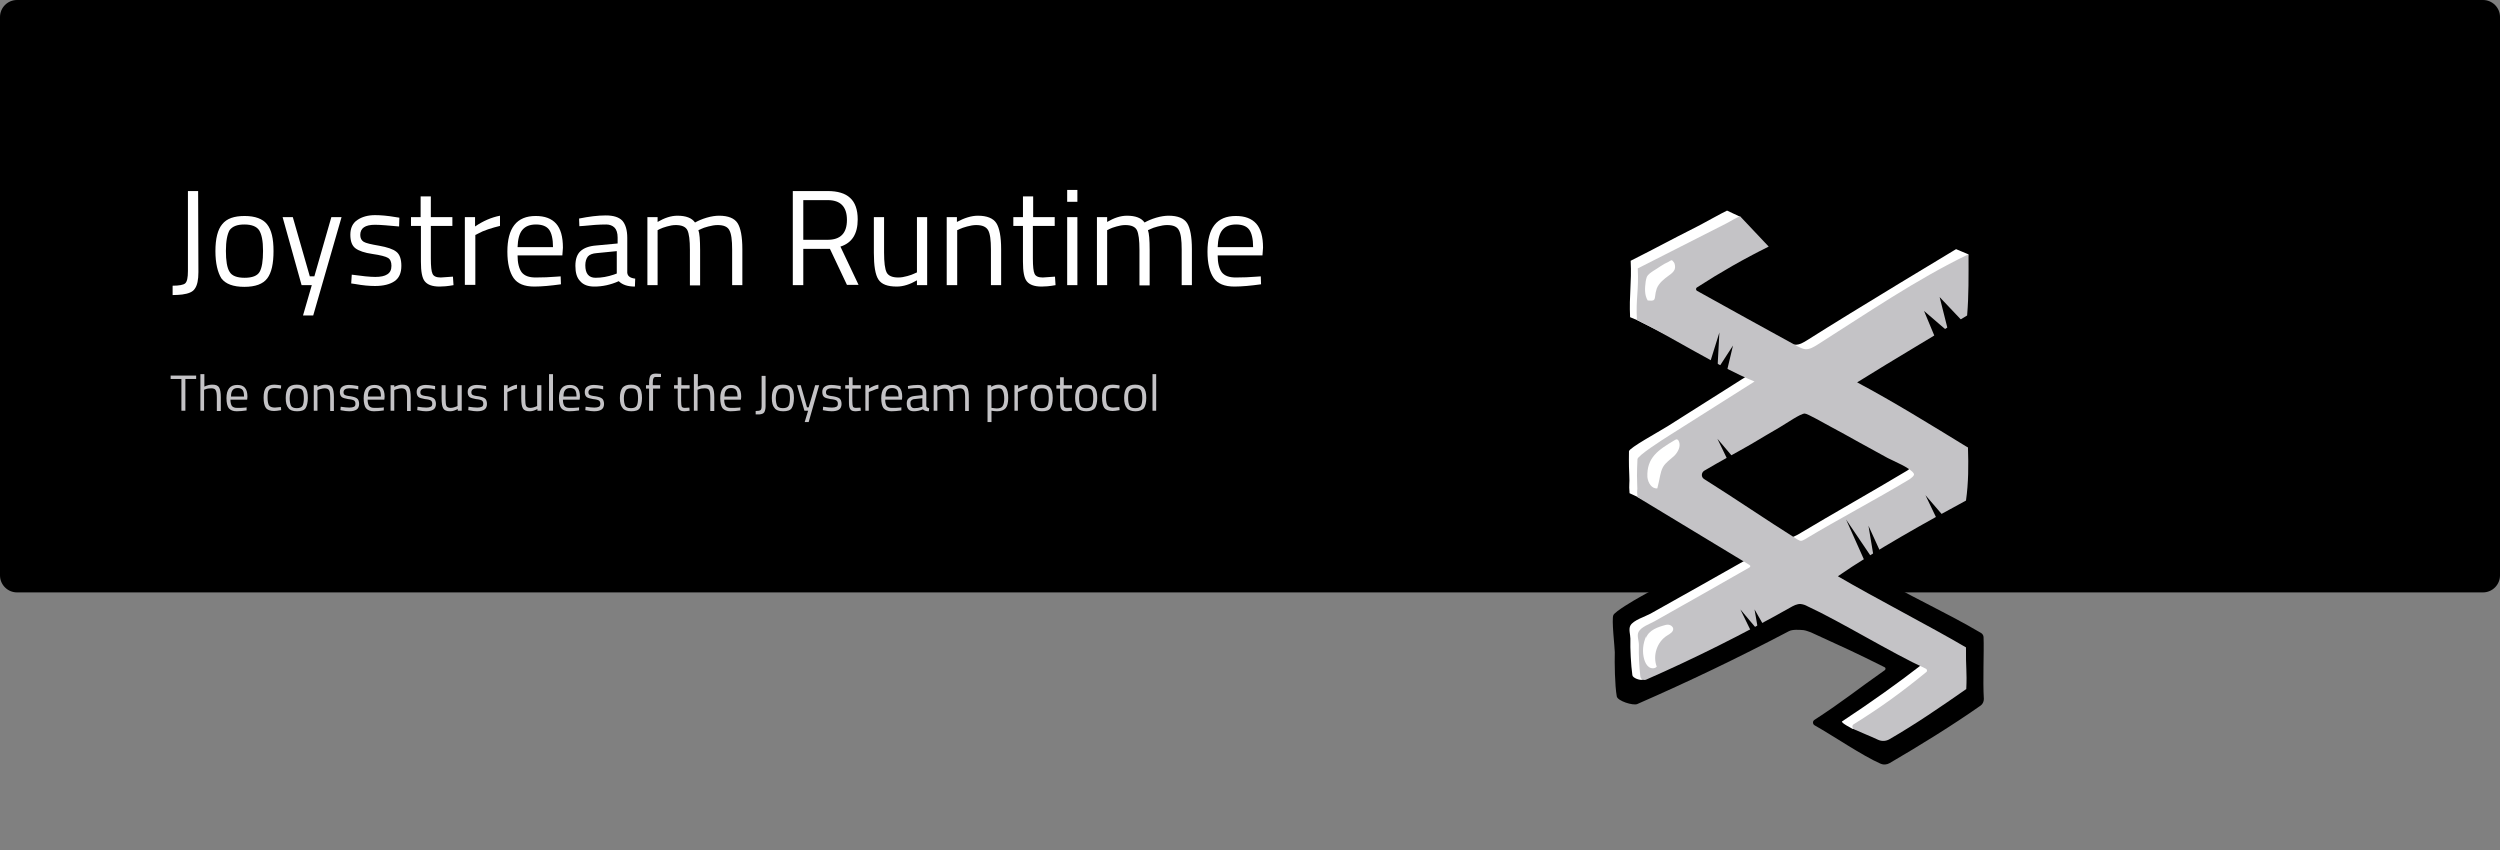 <?xml version="1.0" encoding="utf-8"?>
<!-- Generator: Adobe Illustrator 23.0.2, SVG Export Plug-In . SVG Version: 6.00 Build 0)  -->
<svg version="1.1" xmlns="http://www.w3.org/2000/svg" xmlns:xlink="http://www.w3.org/1999/xlink" x="0px" y="0px"
	 viewBox="0 0 882 300" style="enable-background:new 0 0 882 300;" xml:space="preserve">
<rect x="0" y="0" width="882" height="300" fill="#808080" stroke="none"/>
<style type="text/css">
	.st0{fill:#C4C3C6;}
	.st1{fill:#FFFFFF;}
	.st2{fill-rule:evenodd;clip-rule:evenodd;}
	.st3{fill-rule:evenodd;clip-rule:evenodd;fill:#C4C3C6;}
	.st4{fill-rule:evenodd;clip-rule:evenodd;fill:#FFFFFF;}
	.st5{fill:#010101;}
	.st6{fill:none;}
	.st7{fill-rule:evenodd;clip-rule:evenodd;fill:#B1B2B7;}
	.st8{fill-rule:evenodd;clip-rule:evenodd;fill:#FDFDFD;}
	.st9{fill-rule:evenodd;clip-rule:evenodd;fill:#F9F9F9;}
</style>
<g id="Layer_4">
	<path d="M876,209H6c-3.3,0-6-2.7-6-6V6c0-3.3,2.7-6,6-6h870c3.3,0,6,2.7,6,6v197C882,206.3,879.3,209,876,209z"/>
</g>
<g id="Layer_2">
</g>
<g id="Layer_3">
</g>
<g id="Layer_1">
	<path class="st6" d="M224.3,200.9c0.5,0.2,1.1,0.5,1.6,0.7c0,0.1,0,0.2,0,0.2C225.6,201.4,224,201.5,224.3,200.9z"/>
	<path class="st6" d="M225.9,201.8c0.1,0.1,0.1,0.1,0,0.3C225.9,202,225.9,201.9,225.9,201.8z"/>
	<path d="M657.5,133.3c14.7-6.8,28-16.2,41.2-25.5c0.7-7.7,0.7-16.5,0.7-25c-19.9,9.6-39.3,22.8-57.9,34.7c-1.4,0.9-3,1.9-4.6,1.7
		c-1-0.1-2-0.6-2.9-1.1c-16.7-9.2-28.1-15.4-39.7-21.8c9.2-6,18.7-11.4,28.5-16.3c-3.1-3-6.4-5.8-9.9-8.3c-0.9-0.7-2-1.4-3.1-1.4
		c-1-0.1-2,0.4-3,0.9c-11.4,5.7-22.7,11.5-34,17.2c0.4,8.6-6,18.8-5.5,27.3c14.3,5.8,30.6,13.6,45,19.4c-10.6,6.7-15.8,10-26.5,16.8
		c-3.4,2.2-9.3,4.8-11.2,8.3c-2.1,3.9-2,8.6-1.8,13.1c0.2,3.9-0.8,5.9,1.8,8.8c1.9,2.2,6.9,3,9.6,4c11.1,4.3,9.6,5.5,20.7,9.8
		c-13.1,7.4-13.2,7.3-26.3,14.7c-2,1.1-8.8,5.1-9.4,6.4c-0.7,1.4,0.5,11.5,0.5,13.1c-0.1,3.7,0,11.7,0.7,15.6
		c0.3,1.6,5.7,3.3,7.2,2.7c18.5-8.1,35.2-16.1,53.5-25.7c1.3-0.7,3.7-0.5,5.1-0.4c0.9,0.1,1.8,0.5,2.7,0.8
		c12.6,5.8,14.6,6.6,26,12.3c0.4,0.2,0.4,0.7,0.1,1c-10.4,7.3-14.3,10.7-24.9,17.6c-0.7,0.5-0.6,1.5,0.1,1.9
		c6.4,3.6,17,10.8,23.2,13.5c1.1,0.5,2.3,0.4,3.3-0.2c10.3-6,22.3-13.4,32.1-20.3c0.7-0.5,1.1-1.4,1.1-2.3
		c-0.4-6.4,0.1-16.7-0.1-21.8c0-0.6-0.4-1.2-0.9-1.5c-13.1-7.7-25.7-13.2-38.8-21c13.5-9.4,24.1-17.3,38.7-25
		c-0.3-6.8-0.1-13.6,0.7-20.3C685.8,148.2,671.9,140.3,657.5,133.3z M677.6,168.7c-13.6,8.2-27.2,16.4-40.8,24.5
		c-0.4,0.3-0.9,0.6-1.5,0.5c-0.5,0-1-0.3-1.4-0.6c-18.4-11.6-30-18.9-36.8-23.2c-1.2-0.7-1.1-2.4,0-3.1c6.4-3.8,12.7-7.6,19.1-11.3
		c3.6-2.1,7.2-4.3,10.8-6.4c2.6-1.5,6.7-5.2,9.7-5.3c2.8-0.1,7.1,3.5,9.6,4.9c3.7,2,7.4,4,11.1,6c3.7,2,7.4,4,11.1,6
		c2.3,1.2,9.2,3.6,10.3,5.7C679.4,167.3,678.4,168.2,677.6,168.7z"/>
	<path class="st1" d="M617.8,195.6c0.4,0.2,0.4,0.7,0,0.9c-11.8,6.7-23.7,13.4-35.5,20c-1.8,1-6.1,2.3-7.1,4.2c-0.7,1.3,0,3.2,0,4.6
		c-0.1,3.6,0.2,9.3,0.7,12.9c0.1,1,2.7,1.9,3.5,1.6c17.1-7.5,34.4-18.9,50.6-28.1c1.2-0.7,2.5-1.4,3.8-1.3c0.9,0.1,1.7,0.4,2.4,0.8
		c11.5,5.3,29.7,16.5,41.7,22c0.5,0.2,0.6,0.9,0.2,1.2c-8.2,6.4-18.2,13.5-28.2,20.1c-0.7,0.4,3.8,2.7,3.8,2.7s3.4-0.7,7.4,1.1
		c1.3,0.6,2.8,0.5,4-0.2c9.5-5.5,17.9-11.3,27.1-17.7c0.2-4.7,0.8-8.4,0.8-8.4l-3.6-5.4c0,0-34.8-16-47.2-23.4
		c12.5-8.7,36.6-22.2,50-29.3c0.6-4.6,2.1-15.9,2.1-15.9s-6.1-0.3-8.9-3.2c-12.3-8-26.8-10.8-34.1-20.8c13.8-8.6,29.1-18,41.2-25.5
		c0.6-7.1,1.9-18.8,1.9-18.8l-4.3-1.8c0,0-36.3,21.8-52.5,32.1c-1.3,0.8-2.7,1.7-4.3,1.6c-1-0.1-2.9,1-3.8,0.6
		c-11.8-6.5-23.6-11.5-35.4-18c-0.4-0.2,1.5-4.1,2-4.4c7.6-4.9,14.1-11.3,22.4-13.7c0.7-0.2-4-8.4-4.5-9.6l-4.7-2.2
		c-1.2,0.5-9.8,5.3-10.7,5.7c-10.5,5.3-12.8,6.7-23.3,12c0.4,7.9-0.6,12.1-0.2,19.9c0.4,0.2,1.9,0.8,2.4,1
		c12.3,6.2,27.4,13.8,40.2,18.9c-9.8,6.2-19.6,12.4-29.4,18.6c-3.2,2-13.5,7.6-13.6,8.8c0,0.9-0.1,4.3,0.1,8.3
		c0.2,3.6-0.2,3,0.1,6.5l2.8,1.3L617.8,195.6z M672.9,166c-12.5,7.5-26.1,15.1-38.6,22.6c-0.4,0.2-2.1,1.1-2.6,1.1
		c-0.5,0-0.9-0.3-1.3-0.5c-11.3-7.1-20.3-12.9-31.6-20c-1.1-0.7-1-2.2,0-2.9c5.9-3.5,11.7-7,17.6-10.4c3.3-2,6.6-3.9,10-5.9
		c2.4-1.4,7.4-4.9,8.9-4.9c1,0,6.6,1.3,8.9,2.5c3.4,1.8,6.8,3.7,10.2,5.6c3.4,1.9,6.8,3.7,10.2,5.6c2.1,1.1,8.5,3.2,9.5,5.2
		C674.5,164.7,673.7,165.5,672.9,166z"/>
	<path class="st0" d="M617.2,199.3c0.4,0.2,0.4,0.7,0,0.9c-11.8,6.7-21.7,12.4-33.5,19c-1.8,1-4.6,1.9-5.6,3.7
		c-0.7,1.3,0.1,3.1,0.1,4.6c-0.1,3.6,0.1,7.5,0.5,11.1c0.1,1,1.1,1.5,2,1.2c17.1-7.5,34.5-16.2,50.8-25.4c1.2-0.7,2.5-1.4,3.8-1.3
		c0.9,0.1,1.7,0.4,2.4,0.8c11.5,5.3,29.7,16.5,41.7,22c0.5,0.2,0.6,0.9,0.2,1.2c-8.7,7.1-15.8,12.3-25.6,18.4
		c-0.7,0.4-0.6,1.4,0.1,1.8c4,1.8,4.6,1.9,8.5,3.7c1.3,0.6,2.8,0.5,4-0.2c9.5-5.5,17.9-11.3,27.1-17.7c0.3-6.2-0.2-7.6-0.1-14.7
		c-12.4-7.3-32.8-17.8-45.2-25.1c12.5-8.7,31.8-19.5,45.2-26.7c0.9-6.4,0.9-12.3,0.7-18.7c-12.9-7.9-26.3-16.2-39.1-23
		c13.8-8.6,26.7-16.1,38.8-23.6c0.6-7.1,0.5-13.8,0.5-21.6c-18.3,8.8-36.1,21-53.3,31.9c-1.3,0.8-2.7,1.7-4.3,1.6
		c-1-0.1-1.8-0.6-2.7-1c-11.8-6.5-23.7-13-35.5-19.6c-0.4-0.2-0.5-0.9,0-1.2c8.2-5.3,16.6-10.1,25.3-14.4L614,76.4c-1,0-4,2-4.9,2.4
		c-10.5,5.3-20.9,10.6-31.3,15.9c0.4,7.9-0.7,10.3-0.3,18.2c12.5,6.1,28.3,16.3,41.5,21.7c-9.8,6.2-19.6,12.4-29.4,18.6
		c-3.2,2-11.9,7.6-11.9,8.8c0,0.9-0.3,4.6-0.1,8.7c0.2,3.6-0.2,1.2,0.1,4.7L617.2,199.3z M673.5,169.2
		c-12.5,7.5-24.3,13.6-36.8,21.1c-0.4,0.2-0.9,0.5-1.3,0.5c-0.5,0-0.9-0.3-1.3-0.5c-11.3-7.1-21.6-14.2-32.9-21.3
		c-1.1-0.7-1-2.2,0-2.9c5.9-3.5,10.7-6,16.6-9.4c3.3-2,6.6-3.9,10-5.9c2.4-1.4,7.4-4.9,8.9-4.9c1,0,6.6,3.3,8.9,4.5
		c3.4,1.8,6.8,3.7,10.2,5.6c3.4,1.9,6.8,3.7,10.2,5.6c2.1,1.1,8.1,3.5,9.2,5.5C675.6,167.7,674.3,168.7,673.5,169.2z"/>
	<polyline points="693.3,114.3 684.3,104.8 687.4,117.1 678.8,109.7 682.8,119.3 	"/>
	<polygon points="618.3,223.8 614,215 620.3,222.5 619,215 623,222 	"/>
	<polygon points="602.7,129.8 606.6,117.3 605.9,130.4 611.4,121.9 608.9,132.4 	"/>
	<polygon points="659.8,202.3 651.3,183.3 661.3,198.1 659.2,185.5 665.4,199.1 	"/>
	<polygon points="610.6,164.5 605.9,154.8 612.6,162.7 	"/>
	<polygon points="684,184.5 679.3,174.7 686.1,182.6 	"/>
	<path class="st1" d="M590.8,155.3c0.2-0.1,0.5-0.3,0.7-0.3c0.4,0,0.7,0.4,0.8,0.7c0.8,1.7-0.3,3.8-1.6,5.1c-1.4,1.3-3.1,2.4-4,4
		c-0.5,0.9-0.8,2-1,3c-0.3,1.5-0.6,3-1,4.5c-2,0.2-3.3-2-3.5-4C580.9,161.4,585.1,158.7,590.8,155.3z"/>
	<path class="st1" d="M580.6,226.3c-0.1-1.5,0.8-2.8,2-3.7c1.2-0.9,2.6-1.4,3.9-1.8c0.7-0.2,1.5-0.5,2.2-0.4
		c0.7,0.1,1.5,0.6,1.6,1.4c0.1,1.1-1.1,1.8-2.1,2.4c-3.6,2.2-5.2,7.1-3.7,11c-0.7,0.8-2,0.7-2.8,0.1c-0.8-0.6-1.3-1.6-1.6-2.6
		c-0.8-2.7-0.5-5.7,0.7-8.3"/>
	<path class="st1" d="M583.4,95.5c-0.9,0.6-1.9,1.2-2.4,2.2c-0.2,0.5-0.3,1.1-0.4,1.6c-0.3,2.3-0.5,4.7,0.7,6.7
		c0.8,0,1.8,0.3,2.3-0.3c0.2-0.3,0.3-0.7,0.3-1c0.1-1,0.3-2,0.6-2.9c0.8-2,2.6-3.4,4.4-4.7c0.7-0.5,1.5-1.1,1.9-2
		c0.3-0.7,0.2-2-0.3-2.6c-0.8-1.1-0.8-0.7-1.9-0.1C586.7,93.2,585.1,94.5,583.4,95.5z"/>
	<g>
		<path class="st0" d="M60.2,133.7v-1.2h9v1.2h-3.8v11.2h-1.4v-11.2H60.2z"/>
		<path class="st0" d="M72.1,144.9h-1.4V132h1.4v4.4c1-0.5,1.9-0.7,2.8-0.7c1.2,0,2,0.3,2.4,1s0.6,1.8,0.6,3.5v4.8h-1.4v-4.7
			c0-1.2-0.1-2.1-0.4-2.6c-0.2-0.5-0.8-0.7-1.6-0.7c-0.8,0-1.5,0.1-2.2,0.4l-0.3,0.1V144.9z"/>
		<path class="st0" d="M86.5,143.8l0.5-0.1l0,1.1c-1.4,0.2-2.5,0.3-3.5,0.3c-1.3,0-2.2-0.4-2.8-1.1c-0.5-0.7-0.8-1.9-0.8-3.5
			c0-3.2,1.3-4.7,3.8-4.7c1.2,0,2.1,0.3,2.7,1s0.9,1.7,0.9,3.2l-0.1,1h-5.9c0,1,0.2,1.7,0.5,2.2c0.4,0.5,1,0.7,1.9,0.7
			S85.6,143.9,86.5,143.8z M86.1,139.9c0-1.1-0.2-1.9-0.5-2.3s-0.9-0.7-1.7-0.7s-1.4,0.2-1.8,0.7c-0.4,0.5-0.6,1.2-0.6,2.3H86.1z"/>
		<path class="st0" d="M96.8,135.7c0.4,0,1.1,0.1,2,0.2l0.4,0.1l-0.1,1.1c-1-0.1-1.7-0.2-2.1-0.2c-1,0-1.7,0.2-2.1,0.7
			c-0.4,0.5-0.5,1.4-0.5,2.7c0,1.3,0.2,2.2,0.5,2.7c0.3,0.5,1.1,0.8,2.1,0.8l2.1-0.2l0.1,1.1c-1.1,0.2-2,0.3-2.5,0.3
			c-1.4,0-2.4-0.4-2.9-1.1c-0.5-0.7-0.8-1.9-0.8-3.6s0.3-2.9,0.9-3.6C94.5,136.1,95.5,135.7,96.8,135.7z"/>
		<path class="st0" d="M100.8,140.4c0-1.6,0.3-2.8,0.9-3.6c0.6-0.7,1.6-1.1,3-1.1c1.4,0,2.4,0.4,3,1.1c0.6,0.7,0.9,1.9,0.9,3.6
			c0,1.6-0.3,2.8-0.8,3.6s-1.6,1.1-3,1.1c-1.5,0-2.5-0.4-3-1.1C101.1,143.2,100.8,142.1,100.8,140.4z M102.2,140.4
			c0,1.3,0.2,2.2,0.5,2.8c0.3,0.5,1,0.8,2,0.8c1,0,1.7-0.3,2-0.8c0.3-0.5,0.5-1.4,0.5-2.8c0-1.3-0.2-2.2-0.5-2.7s-1-0.7-1.9-0.7
			c-0.9,0-1.6,0.2-1.9,0.7S102.2,139.1,102.2,140.4z"/>
		<path class="st0" d="M112.1,144.9h-1.4v-9h1.3v0.6c1-0.5,1.9-0.8,2.8-0.8c1.2,0,2,0.3,2.4,1s0.6,1.8,0.6,3.5v4.8h-1.3v-4.7
			c0-1.2-0.1-2.1-0.4-2.6s-0.8-0.7-1.6-0.7c-0.4,0-0.8,0.1-1.2,0.2c-0.4,0.1-0.8,0.2-1,0.3l-0.3,0.2V144.9z"/>
		<path class="st0" d="M123.2,137c-1.3,0-2,0.5-2,1.4c0,0.4,0.1,0.7,0.4,0.9s1,0.4,2.1,0.5c1.1,0.2,1.8,0.4,2.3,0.8
			c0.4,0.3,0.7,1,0.7,1.9s-0.3,1.6-0.9,2c-0.6,0.4-1.5,0.6-2.6,0.6c-0.7,0-1.6-0.1-2.6-0.3l-0.5-0.1l0.1-1.2
			c1.4,0.2,2.4,0.3,3.1,0.3c0.7,0,1.2-0.1,1.6-0.3c0.4-0.2,0.5-0.6,0.5-1.1c0-0.5-0.2-0.9-0.5-1.1c-0.3-0.2-1-0.4-2.1-0.5
			c-1.1-0.2-1.8-0.4-2.2-0.7c-0.4-0.3-0.7-0.9-0.7-1.8c0-0.9,0.3-1.5,0.9-1.9s1.4-0.6,2.3-0.6c0.7,0,1.6,0.1,2.8,0.3l0.5,0.1l0,1.2
			C125,137,124,137,123.2,137z"/>
		<path class="st0" d="M134.9,143.8l0.5-0.1l0,1.1c-1.4,0.2-2.5,0.3-3.5,0.3c-1.3,0-2.2-0.4-2.8-1.1c-0.5-0.7-0.8-1.9-0.8-3.5
			c0-3.2,1.3-4.7,3.8-4.7c1.2,0,2.1,0.3,2.7,1s0.9,1.7,0.9,3.2l-0.1,1h-5.9c0,1,0.2,1.7,0.5,2.2c0.4,0.5,1,0.7,1.9,0.7
			S134,143.9,134.9,143.8z M134.4,139.9c0-1.1-0.2-1.9-0.5-2.3s-0.9-0.7-1.7-0.7s-1.4,0.2-1.8,0.7c-0.4,0.5-0.6,1.2-0.6,2.3H134.4z"
			/>
		<path class="st0" d="M139.2,144.9h-1.4v-9h1.3v0.6c1-0.5,1.9-0.8,2.8-0.8c1.2,0,2,0.3,2.4,1s0.6,1.8,0.6,3.5v4.8h-1.3v-4.7
			c0-1.2-0.1-2.1-0.4-2.6s-0.8-0.7-1.6-0.7c-0.4,0-0.8,0.1-1.2,0.2c-0.4,0.1-0.8,0.2-1,0.3l-0.3,0.2V144.9z"/>
		<path class="st0" d="M150.3,137c-1.3,0-2,0.5-2,1.4c0,0.4,0.1,0.7,0.4,0.9s1,0.4,2.1,0.5c1.1,0.2,1.8,0.4,2.3,0.8
			c0.4,0.3,0.7,1,0.7,1.9s-0.3,1.6-0.9,2c-0.6,0.4-1.5,0.6-2.6,0.6c-0.7,0-1.6-0.1-2.6-0.3l-0.5-0.1l0.1-1.2
			c1.4,0.2,2.4,0.3,3.1,0.3c0.7,0,1.2-0.1,1.6-0.3c0.4-0.2,0.5-0.6,0.5-1.1c0-0.5-0.2-0.9-0.5-1.1c-0.3-0.2-1-0.4-2.1-0.5
			c-1.1-0.2-1.8-0.4-2.2-0.7c-0.4-0.3-0.7-0.9-0.7-1.8c0-0.9,0.3-1.5,0.9-1.9s1.4-0.6,2.3-0.6c0.7,0,1.6,0.1,2.8,0.3l0.5,0.1l0,1.2
			C152.2,137,151.1,137,150.3,137z"/>
		<path class="st0" d="M161.5,135.9h1.4v9h-1.4v-0.6c-0.9,0.5-1.8,0.8-2.7,0.8c-1.2,0-2-0.3-2.4-1c-0.4-0.6-0.6-1.8-0.6-3.5v-4.7
			h1.4v4.7c0,1.3,0.1,2.2,0.3,2.6c0.2,0.4,0.7,0.7,1.5,0.7c0.4,0,0.8-0.1,1.2-0.2c0.4-0.1,0.7-0.2,0.9-0.3l0.3-0.2V135.9z"/>
		<path class="st0" d="M168.3,137c-1.3,0-2,0.5-2,1.4c0,0.4,0.1,0.7,0.4,0.9s1,0.4,2.1,0.5c1.1,0.2,1.8,0.4,2.3,0.8
			c0.4,0.3,0.7,1,0.7,1.9s-0.3,1.6-0.9,2c-0.6,0.4-1.5,0.6-2.6,0.6c-0.7,0-1.6-0.1-2.6-0.3l-0.5-0.1l0.1-1.2
			c1.4,0.2,2.4,0.3,3.1,0.3c0.7,0,1.2-0.1,1.6-0.3c0.4-0.2,0.5-0.6,0.5-1.1c0-0.5-0.2-0.9-0.5-1.1c-0.3-0.2-1-0.4-2.1-0.5
			c-1.1-0.2-1.8-0.4-2.2-0.7c-0.4-0.3-0.7-0.9-0.7-1.8c0-0.9,0.3-1.5,0.9-1.9s1.4-0.6,2.3-0.6c0.7,0,1.6,0.1,2.8,0.3l0.5,0.1l0,1.2
			C170.1,137,169,137,168.3,137z"/>
		<path class="st0" d="M177.8,144.9v-9h1.3v1.2c1-0.7,2.1-1.2,3.3-1.4v1.4c-0.5,0.1-1,0.2-1.6,0.5c-0.5,0.2-1,0.4-1.3,0.5l-0.5,0.2
			v6.6H177.8z"/>
		<path class="st0" d="M189.6,135.9h1.4v9h-1.4v-0.6c-0.9,0.5-1.8,0.8-2.7,0.8c-1.2,0-2-0.3-2.4-1c-0.4-0.6-0.6-1.8-0.6-3.5v-4.7
			h1.4v4.7c0,1.3,0.1,2.2,0.3,2.6c0.2,0.4,0.7,0.7,1.5,0.7c0.4,0,0.8-0.1,1.2-0.2c0.4-0.1,0.7-0.2,0.9-0.3l0.3-0.2V135.9z"/>
		<path class="st0" d="M193.7,144.9V132h1.4v12.9H193.7z"/>
		<path class="st0" d="M203.8,143.8l0.5-0.1l0,1.1c-1.4,0.2-2.5,0.3-3.5,0.3c-1.3,0-2.2-0.4-2.8-1.1c-0.5-0.7-0.8-1.9-0.8-3.5
			c0-3.2,1.3-4.7,3.8-4.7c1.2,0,2.1,0.3,2.7,1s0.9,1.7,0.9,3.2l-0.1,1h-5.9c0,1,0.2,1.7,0.5,2.2c0.4,0.5,1,0.7,1.9,0.7
			S202.9,143.9,203.8,143.8z M203.4,139.9c0-1.1-0.2-1.9-0.5-2.3s-0.9-0.7-1.7-0.7s-1.4,0.2-1.8,0.7c-0.4,0.5-0.6,1.2-0.6,2.3H203.4
			z"/>
		<path class="st0" d="M209.6,137c-1.3,0-2,0.5-2,1.4c0,0.4,0.1,0.7,0.4,0.9s1,0.4,2.1,0.5c1.1,0.2,1.8,0.4,2.3,0.8
			c0.4,0.3,0.7,1,0.7,1.9s-0.3,1.6-0.9,2c-0.6,0.4-1.5,0.6-2.6,0.6c-0.7,0-1.6-0.1-2.6-0.3l-0.5-0.1l0.1-1.2
			c1.4,0.2,2.4,0.3,3.1,0.3c0.7,0,1.2-0.1,1.6-0.3c0.4-0.2,0.5-0.6,0.5-1.1c0-0.5-0.2-0.9-0.5-1.1c-0.3-0.2-1-0.4-2.1-0.5
			c-1.1-0.2-1.8-0.4-2.2-0.7c-0.4-0.3-0.7-0.9-0.7-1.8c0-0.9,0.3-1.5,0.9-1.9s1.4-0.6,2.3-0.6c0.7,0,1.6,0.1,2.8,0.3l0.5,0.1l0,1.2
			C211.4,137,210.4,137,209.6,137z"/>
		<path class="st0" d="M218.7,140.4c0-1.6,0.3-2.8,0.9-3.6c0.6-0.7,1.6-1.1,3-1.1c1.4,0,2.4,0.4,3,1.1c0.6,0.7,0.9,1.9,0.9,3.6
			c0,1.6-0.3,2.8-0.8,3.6s-1.6,1.1-3,1.1c-1.5,0-2.5-0.4-3-1.1C219,143.2,218.7,142.1,218.7,140.4z M220.1,140.4
			c0,1.3,0.2,2.2,0.5,2.8c0.3,0.5,1,0.8,2,0.8c1,0,1.7-0.3,2-0.8c0.3-0.5,0.5-1.4,0.5-2.8c0-1.3-0.2-2.2-0.5-2.7s-1-0.7-1.9-0.7
			c-0.9,0-1.6,0.2-1.9,0.7S220.1,139.1,220.1,140.4z"/>
		<path class="st0" d="M230.4,137.1v7.8H229v-7.8h-1.1v-1.2h1.1v-0.8c0-1.3,0.2-2.1,0.5-2.6c0.4-0.5,1-0.7,1.9-0.7l1.8,0.1l0,1.1
			c-0.7,0-1.2,0-1.7,0s-0.8,0.1-0.9,0.4c-0.2,0.3-0.3,0.8-0.3,1.7v0.8h2.6v1.2H230.4z"/>
		<path class="st0" d="M243.2,137.1h-2.9v4.3c0,1,0.1,1.7,0.2,2s0.5,0.5,1.1,0.5l1.6-0.1l0.1,1.1c-0.8,0.1-1.4,0.2-1.8,0.2
			c-0.9,0-1.6-0.2-1.9-0.7c-0.4-0.5-0.5-1.3-0.5-2.6v-4.7h-1.3v-1.2h1.3v-2.8h1.3v2.8h2.9V137.1z"/>
		<path class="st0" d="M246.2,144.9h-1.4V132h1.4v4.4c1-0.5,1.9-0.7,2.8-0.7c1.2,0,2,0.3,2.4,1s0.6,1.8,0.6,3.5v4.8h-1.4v-4.7
			c0-1.2-0.1-2.1-0.4-2.6c-0.2-0.5-0.8-0.7-1.6-0.7c-0.8,0-1.5,0.1-2.2,0.4l-0.3,0.1V144.9z"/>
		<path class="st0" d="M260.7,143.8l0.5-0.1l0,1.1c-1.4,0.2-2.5,0.3-3.5,0.3c-1.3,0-2.2-0.4-2.8-1.1c-0.5-0.7-0.8-1.9-0.8-3.5
			c0-3.2,1.3-4.7,3.8-4.7c1.2,0,2.1,0.3,2.7,1s0.9,1.7,0.9,3.2l-0.1,1h-5.9c0,1,0.2,1.7,0.5,2.2c0.4,0.5,1,0.7,1.9,0.7
			S259.7,143.9,260.7,143.8z M260.2,139.9c0-1.1-0.2-1.9-0.5-2.3s-0.9-0.7-1.7-0.7s-1.4,0.2-1.8,0.7c-0.4,0.5-0.6,1.2-0.6,2.3H260.2
			z"/>
		<path class="st0" d="M266.6,146.2V145c0.9,0,1.4-0.1,1.7-0.3s0.4-0.8,0.4-1.6v-10.5h1.4l0,10.7c0,1-0.2,1.7-0.5,2.2
			c-0.3,0.4-0.8,0.6-1.6,0.7C267.6,146.2,267.1,146.2,266.6,146.2z"/>
		<path class="st0" d="M272.3,140.4c0-1.6,0.3-2.8,0.9-3.6c0.6-0.7,1.6-1.1,3-1.1c1.4,0,2.4,0.4,3,1.1c0.6,0.7,0.9,1.9,0.9,3.6
			c0,1.6-0.3,2.8-0.8,3.6s-1.6,1.1-3,1.1c-1.5,0-2.5-0.4-3-1.1C272.6,143.2,272.3,142.1,272.3,140.4z M273.7,140.4
			c0,1.3,0.2,2.2,0.5,2.8c0.3,0.5,1,0.8,2,0.8c1,0,1.7-0.3,2-0.8c0.3-0.5,0.5-1.4,0.5-2.8c0-1.3-0.2-2.2-0.5-2.7s-1-0.7-1.9-0.7
			c-0.9,0-1.6,0.2-1.9,0.7S273.7,139.1,273.7,140.4z"/>
		<path class="st0" d="M281.2,135.9h1.3l2.2,7.8h0.6l2.3-7.8h1.4l-3.7,13h-1.4l1.2-4h-1.3L281.2,135.9z"/>
		<path class="st0" d="M293.4,137c-1.3,0-2,0.5-2,1.4c0,0.4,0.1,0.7,0.4,0.9s1,0.4,2.1,0.5c1.1,0.2,1.8,0.4,2.3,0.8
			c0.4,0.3,0.7,1,0.7,1.9s-0.3,1.6-0.9,2c-0.6,0.4-1.5,0.6-2.6,0.6c-0.7,0-1.6-0.1-2.6-0.3l-0.5-0.1l0.1-1.2
			c1.4,0.2,2.4,0.3,3.1,0.3c0.7,0,1.2-0.1,1.6-0.3c0.4-0.2,0.5-0.6,0.5-1.1c0-0.5-0.2-0.9-0.5-1.1c-0.3-0.2-1-0.4-2.1-0.5
			c-1.1-0.2-1.8-0.4-2.2-0.7c-0.4-0.3-0.7-0.9-0.7-1.8c0-0.9,0.3-1.5,0.9-1.9s1.4-0.6,2.3-0.6c0.7,0,1.6,0.1,2.8,0.3l0.5,0.1l0,1.2
			C295.2,137,294.2,137,293.4,137z"/>
		<path class="st0" d="M303.6,137.1h-2.9v4.3c0,1,0.1,1.7,0.2,2s0.5,0.5,1.1,0.5l1.6-0.1l0.1,1.1c-0.8,0.1-1.4,0.2-1.8,0.2
			c-0.9,0-1.6-0.2-1.9-0.7c-0.4-0.5-0.5-1.3-0.5-2.6v-4.7h-1.3v-1.2h1.3v-2.8h1.3v2.8h2.9V137.1z"/>
		<path class="st0" d="M305.3,144.9v-9h1.3v1.2c1-0.7,2.1-1.2,3.3-1.4v1.4c-0.5,0.1-1,0.2-1.6,0.5c-0.5,0.2-1,0.4-1.3,0.5l-0.5,0.2
			v6.6H305.3z"/>
		<path class="st0" d="M317.5,143.8l0.5-0.1l0,1.1c-1.4,0.2-2.5,0.3-3.5,0.3c-1.3,0-2.2-0.4-2.8-1.1c-0.5-0.7-0.8-1.9-0.8-3.5
			c0-3.2,1.3-4.7,3.8-4.7c1.2,0,2.1,0.3,2.7,1s0.9,1.7,0.9,3.2l-0.1,1h-5.9c0,1,0.2,1.7,0.5,2.2c0.4,0.5,1,0.7,1.9,0.7
			S316.5,143.9,317.5,143.8z M317,139.9c0-1.1-0.2-1.9-0.5-2.3s-0.9-0.7-1.7-0.7s-1.4,0.2-1.8,0.7c-0.4,0.5-0.6,1.2-0.6,2.3H317z"/>
		<path class="st0" d="M326.8,138.6v4.6c0,0.4,0.4,0.7,1,0.8l-0.1,1.1c-0.9,0-1.7-0.2-2.1-0.7c-1.1,0.5-2.2,0.7-3.2,0.7
			c-0.8,0-1.5-0.2-1.9-0.7c-0.4-0.5-0.6-1.1-0.6-2s0.2-1.5,0.7-1.9c0.4-0.4,1.1-0.7,2.1-0.8l2.8-0.3v-0.8c0-0.6-0.1-1-0.4-1.3
			c-0.3-0.3-0.6-0.4-1.1-0.4c-1,0-2,0.1-3,0.2l-0.6,0.1l-0.1-1c1.3-0.3,2.5-0.4,3.5-0.4s1.8,0.2,2.2,0.7
			C326.5,136.9,326.8,137.6,326.8,138.6z M321.2,142.3c0,1.1,0.5,1.7,1.4,1.7c0.8,0,1.6-0.1,2.4-0.4l0.4-0.1v-3l-2.7,0.3
			c-0.5,0-0.9,0.2-1.2,0.5S321.2,141.8,321.2,142.3z"/>
		<path class="st0" d="M330.8,144.9h-1.4v-9h1.3v0.6c0.9-0.5,1.8-0.8,2.6-0.8c1.1,0,1.9,0.3,2.3,0.9c0.4-0.2,0.9-0.5,1.5-0.6
			c0.6-0.2,1.2-0.3,1.7-0.3c1.2,0,2,0.3,2.4,1c0.4,0.6,0.6,1.8,0.6,3.5v4.8h-1.3v-4.7c0-1.2-0.1-2.1-0.4-2.6s-0.8-0.7-1.5-0.7
			c-0.4,0-0.8,0.1-1.2,0.2s-0.7,0.2-1,0.3l-0.3,0.2c0.2,0.4,0.2,1.3,0.2,2.6v4.7h-1.3v-4.6c0-1.3-0.1-2.2-0.4-2.6
			c-0.2-0.5-0.7-0.7-1.5-0.7c-0.4,0-0.8,0.1-1.2,0.2s-0.7,0.2-0.9,0.3l-0.3,0.2V144.9z"/>
		<path class="st0" d="M348.4,148.9v-13h1.3v0.6c0.9-0.6,1.8-0.8,2.7-0.8c1.1,0,2,0.4,2.5,1.1c0.5,0.7,0.8,1.9,0.8,3.6
			s-0.3,2.9-0.9,3.6c-0.6,0.7-1.6,1.1-3,1.1c-0.7,0-1.4-0.1-2-0.2v4H348.4z M352.3,137c-0.4,0-0.7,0.1-1.2,0.2
			c-0.4,0.1-0.7,0.2-1,0.4l-0.3,0.2v6.1c0.9,0.1,1.5,0.2,1.9,0.2c1,0,1.7-0.3,2-0.8c0.4-0.6,0.6-1.5,0.6-2.7s-0.2-2.1-0.5-2.7
			C353.5,137.2,353,137,352.3,137z"/>
		<path class="st0" d="M357.9,144.9v-9h1.3v1.2c1-0.7,2.1-1.2,3.3-1.4v1.4c-0.5,0.1-1,0.2-1.6,0.5c-0.5,0.2-1,0.4-1.3,0.5l-0.5,0.2
			v6.6H357.9z"/>
		<path class="st0" d="M363.6,140.4c0-1.6,0.3-2.8,0.9-3.6c0.6-0.7,1.6-1.1,3-1.1c1.4,0,2.4,0.4,3,1.1c0.6,0.7,0.9,1.9,0.9,3.6
			c0,1.6-0.3,2.8-0.8,3.6s-1.6,1.1-3,1.1c-1.5,0-2.5-0.4-3-1.1C363.9,143.2,363.6,142.1,363.6,140.4z M365,140.4
			c0,1.3,0.2,2.2,0.5,2.8c0.3,0.5,1,0.8,2,0.8c1,0,1.7-0.3,2-0.8c0.3-0.5,0.5-1.4,0.5-2.8c0-1.3-0.2-2.2-0.5-2.7s-1-0.7-1.9-0.7
			c-0.9,0-1.6,0.2-1.9,0.7S365,139.1,365,140.4z"/>
		<path class="st0" d="M378.1,137.1h-2.9v4.3c0,1,0.1,1.7,0.2,2s0.5,0.5,1.1,0.5l1.6-0.1l0.1,1.1c-0.8,0.1-1.4,0.2-1.8,0.2
			c-0.9,0-1.6-0.2-1.9-0.7c-0.4-0.5-0.5-1.3-0.5-2.6v-4.7h-1.3v-1.2h1.3v-2.8h1.3v2.8h2.9V137.1z"/>
		<path class="st0" d="M379.3,140.4c0-1.6,0.3-2.8,0.9-3.6c0.6-0.7,1.6-1.1,3-1.1s2.4,0.4,3,1.1c0.6,0.7,0.9,1.9,0.9,3.6
			c0,1.6-0.3,2.8-0.8,3.6c-0.6,0.7-1.6,1.1-3,1.1c-1.5,0-2.5-0.4-3-1.1C379.6,143.2,379.3,142.1,379.3,140.4z M380.7,140.4
			c0,1.3,0.2,2.2,0.5,2.8c0.3,0.5,1,0.8,2,0.8s1.7-0.3,2-0.8c0.3-0.5,0.5-1.4,0.5-2.8c0-1.3-0.2-2.2-0.5-2.7c-0.3-0.5-1-0.7-1.9-0.7
			c-0.9,0-1.6,0.2-1.9,0.7C380.9,138.2,380.7,139.1,380.7,140.4z"/>
		<path class="st0" d="M392.6,135.7c0.4,0,1.1,0.1,2,0.2l0.4,0.1l-0.1,1.1c-1-0.1-1.7-0.2-2.1-0.2c-1,0-1.7,0.2-2.1,0.7
			s-0.5,1.4-0.5,2.7c0,1.3,0.2,2.2,0.5,2.7c0.3,0.5,1.1,0.8,2.1,0.8l2.1-0.2l0.1,1.1c-1.1,0.2-2,0.3-2.5,0.3c-1.4,0-2.4-0.4-2.9-1.1
			c-0.5-0.7-0.8-1.9-0.8-3.6s0.3-2.9,0.9-3.6C390.3,136.1,391.3,135.7,392.6,135.7z"/>
		<path class="st0" d="M396.6,140.4c0-1.6,0.3-2.8,0.9-3.6c0.6-0.7,1.6-1.1,3-1.1c1.4,0,2.4,0.4,3,1.1c0.6,0.7,0.9,1.9,0.9,3.6
			c0,1.6-0.3,2.8-0.8,3.6c-0.6,0.7-1.6,1.1-3,1.1s-2.5-0.4-3-1.1C396.9,143.2,396.6,142.1,396.6,140.4z M398,140.4
			c0,1.3,0.2,2.2,0.5,2.8c0.3,0.5,1,0.8,2,0.8c1,0,1.7-0.3,2-0.8c0.3-0.5,0.5-1.4,0.5-2.8c0-1.3-0.2-2.2-0.5-2.7
			c-0.3-0.5-1-0.7-1.9-0.7s-1.6,0.2-1.9,0.7C398.1,138.2,398,139.1,398,140.4z"/>
		<path class="st0" d="M406.6,144.9V132h1.3v12.9H406.6z"/>
	</g>
	<g>
		<path class="st1" d="M60.9,104.1v-3.3c2.3,0,3.8-0.3,4.4-0.8c0.7-0.6,1-2,1-4.4V67.4h3.6L70,96c0,2.7-0.4,4.7-1.3,5.9
			c-0.7,1.1-2.2,1.7-4.4,2C63.4,104,62.3,104.1,60.9,104.1z"/>
		<path class="st1" d="M76,88.6c0-4.4,0.8-7.6,2.4-9.5c1.6-2,4.2-2.9,7.9-2.9s6.4,1,7.9,2.9c1.6,2,2.3,5.1,2.3,9.5
			c0,4.4-0.7,7.6-2.2,9.6c-1.5,2-4.2,3-8.1,3c-3.9,0-6.6-1-8.1-3C76.8,96.1,76,92.9,76,88.6z M79.7,88.5c0,3.5,0.4,6,1.3,7.4
			c0.8,1.4,2.6,2.1,5.3,2.1s4.5-0.7,5.3-2.1c0.8-1.4,1.2-3.8,1.2-7.4s-0.5-5.9-1.4-7.3c-0.9-1.3-2.6-2-5.2-2s-4.2,0.7-5.2,2
			C80.2,82.6,79.7,85,79.7,88.5z"/>
		<path class="st1" d="M99.7,76.6h3.6l6,20.9h1.6l6-20.9h3.6l-10,34.7h-3.6l3.1-10.7h-3.6L99.7,76.6z"/>
		<path class="st1" d="M132.3,79.3c-3.5,0-5.2,1.2-5.2,3.6c0,1.1,0.4,1.9,1.2,2.4c0.8,0.5,2.6,0.9,5.5,1.4c2.8,0.5,4.9,1.2,6,2.1
			c1.2,0.9,1.8,2.6,1.8,5c0,2.5-0.8,4.3-2.4,5.4s-3.9,1.7-6.9,1.7c-2,0-4.3-0.2-7-0.7l-1.4-0.2l0.2-3.1c3.6,0.5,6.4,0.8,8.3,0.8
			s3.3-0.3,4.2-0.9c1-0.6,1.5-1.6,1.5-3c0-1.4-0.4-2.3-1.2-2.8c-0.8-0.5-2.7-1-5.5-1.4c-2.8-0.4-4.8-1.1-6-2
			c-1.2-0.9-1.8-2.5-1.8-4.8c0-2.3,0.8-4.1,2.5-5.2c1.6-1.1,3.7-1.7,6.2-1.7c2,0,4.4,0.2,7.3,0.7l1.3,0.2l-0.1,3.1
			C137.2,79.6,134.4,79.3,132.3,79.3z"/>
		<path class="st1" d="M159.6,79.7h-7.6v11.5c0,2.8,0.2,4.6,0.6,5.4c0.4,0.9,1.4,1.3,2.9,1.3l4.3-0.3l0.2,3
			c-2.1,0.4-3.8,0.5-4.9,0.5c-2.5,0-4.2-0.6-5.2-1.8c-1-1.2-1.4-3.5-1.4-7V79.7H145v-3.1h3.4v-7.3h3.6v7.3h7.6V79.7z"/>
		<path class="st1" d="M164,100.6v-24h3.6v3.3c2.8-1.9,5.7-3.2,8.8-3.8v3.6c-1.3,0.3-2.7,0.7-4.2,1.2s-2.6,1-3.3,1.4l-1.2,0.6v17.6
			H164z"/>
		<path class="st1" d="M196.4,97.6l1.4-0.1l0.1,2.8c-3.6,0.5-6.8,0.8-9.4,0.8c-3.5,0-5.9-1-7.3-3c-1.4-2-2.2-5.1-2.2-9.3
			c0-8.4,3.3-12.6,10-12.6c3.2,0,5.6,0.9,7.2,2.7c1.6,1.8,2.4,4.6,2.4,8.5l-0.2,2.7h-15.8c0,2.7,0.5,4.6,1.4,5.9
			c1,1.3,2.6,1.9,5,1.9C191.5,97.9,194,97.8,196.4,97.6z M195.1,87.2c0-2.9-0.5-5-1.4-6.2c-0.9-1.2-2.5-1.8-4.6-1.8
			c-2.1,0-3.7,0.6-4.8,1.9c-1.1,1.3-1.6,3.3-1.7,6.1H195.1z"/>
		<path class="st1" d="M221.3,83.9v12.3c0.1,1.2,1,1.9,2.8,2.1l-0.1,2.8c-2.5,0-4.4-0.6-5.7-1.9c-2.9,1.3-5.8,1.9-8.6,1.9
			c-2.2,0-3.9-0.6-5-1.9c-1.2-1.2-1.7-3-1.7-5.4s0.6-4.1,1.8-5.2c1.2-1.1,3-1.8,5.6-2l7.5-0.7v-2.1c0-1.6-0.4-2.8-1.1-3.5
			c-0.7-0.7-1.7-1.1-2.9-1.1c-2.6,0-5.2,0.2-8,0.5l-1.5,0.1l-0.1-2.7c3.5-0.7,6.6-1.1,9.4-1.1c2.7,0,4.7,0.6,5.9,1.9
			C220.7,79.2,221.3,81.2,221.3,83.9z M206.5,93.6c0,2.9,1.2,4.4,3.6,4.4c2.2,0,4.3-0.4,6.4-1.1l1.1-0.4v-7.9l-7.1,0.7
			c-1.4,0.1-2.5,0.5-3.1,1.2C206.8,91.3,206.5,92.3,206.5,93.6z"/>
		<path class="st1" d="M232,100.6h-3.6v-24h3.6v1.7c2.4-1.4,4.7-2.2,7-2.2c3,0,5.1,0.8,6.2,2.4c1.1-0.6,2.4-1.2,4.1-1.7
			c1.7-0.5,3.2-0.7,4.4-0.7c3.2,0,5.4,0.9,6.5,2.6c1.1,1.7,1.7,4.8,1.7,9.2v12.7h-3.6V88c0-3.3-0.3-5.6-1-6.8
			c-0.6-1.2-2-1.8-4.1-1.8c-1.1,0-2.1,0.2-3.3,0.5s-2,0.6-2.6,0.9l-0.9,0.4c0.4,1.1,0.6,3.4,0.6,7v12.5h-3.6V88.2
			c0-3.5-0.3-5.8-0.9-7c-0.6-1.2-2-1.8-4.1-1.8c-1,0-2.1,0.2-3.1,0.5c-1.1,0.3-1.9,0.6-2.5,0.9l-0.8,0.4V100.6z"/>
		<path class="st1" d="M283.4,87.9v12.7h-3.7V67.4H292c3.5,0,6.2,0.8,7.9,2.4c1.8,1.6,2.7,4.2,2.7,7.6c0,5.1-2,8.3-6.1,9.6l6.4,13.5
			h-4.1l-6-12.7H283.4z M292,84.6c4.5,0,6.8-2.3,6.8-7s-2.3-7-6.8-7h-8.6v14H292z"/>
		<path class="st1" d="M323.5,76.6h3.6v24h-3.6v-1.7c-2.4,1.4-4.8,2.2-7.1,2.2c-3.3,0-5.4-0.8-6.5-2.5c-1.1-1.7-1.6-4.8-1.6-9.4
			V76.6h3.6v12.5c0,3.5,0.3,5.8,0.9,7c0.6,1.2,2,1.8,4.1,1.8c1.1,0,2.1-0.2,3.2-0.5c1.1-0.3,1.9-0.6,2.5-0.9l0.9-0.4V76.6z"/>
		<path class="st1" d="M337.6,100.6H334v-24h3.6v1.7c2.6-1.4,5.1-2.2,7.4-2.2c3.2,0,5.4,0.9,6.5,2.6c1.1,1.7,1.7,4.8,1.7,9.2v12.7
			h-3.6V88c0-3.3-0.3-5.6-1-6.8c-0.7-1.2-2.1-1.8-4.2-1.8c-1,0-2.1,0.2-3.2,0.5c-1.1,0.3-2,0.6-2.6,0.9l-0.9,0.4V100.6z"/>
		<path class="st1" d="M372,79.7h-7.6v11.5c0,2.8,0.2,4.6,0.6,5.4c0.4,0.9,1.4,1.3,2.9,1.3l4.3-0.3l0.2,3c-2.1,0.4-3.8,0.5-4.9,0.5
			c-2.5,0-4.2-0.6-5.2-1.8c-1-1.2-1.4-3.5-1.4-7V79.7h-3.4v-3.1h3.4v-7.3h3.6v7.3h7.6V79.7z"/>
		<path class="st1" d="M376.5,71.2V67h3.6v4.2H376.5z M376.5,100.6v-24h3.6v24H376.5z"/>
		<path class="st1" d="M390.6,100.6H387v-24h3.6v1.7c2.4-1.4,4.7-2.2,7-2.2c3,0,5.1,0.8,6.2,2.4c1.1-0.6,2.4-1.2,4.1-1.7
			c1.7-0.5,3.2-0.7,4.4-0.7c3.2,0,5.4,0.9,6.5,2.6c1.1,1.7,1.7,4.8,1.7,9.2v12.7h-3.6V88c0-3.3-0.3-5.6-1-6.8
			c-0.6-1.2-2-1.8-4.1-1.8c-1.1,0-2.1,0.2-3.3,0.5s-2,0.6-2.6,0.9l-0.9,0.4c0.4,1.1,0.6,3.4,0.6,7v12.5H402V88.2
			c0-3.5-0.3-5.8-0.9-7c-0.6-1.2-2-1.8-4.1-1.8c-1,0-2.1,0.2-3.1,0.5c-1.1,0.3-1.9,0.6-2.5,0.9l-0.8,0.4V100.6z"/>
		<path class="st1" d="M443.4,97.6l1.4-0.1l0.1,2.8c-3.6,0.5-6.8,0.8-9.4,0.8c-3.5,0-5.9-1-7.3-3c-1.4-2-2.2-5.1-2.2-9.3
			c0-8.4,3.3-12.6,10-12.6c3.2,0,5.6,0.9,7.2,2.7c1.6,1.8,2.4,4.6,2.4,8.5l-0.2,2.7h-15.8c0,2.7,0.5,4.6,1.4,5.9
			c1,1.3,2.6,1.9,5,1.9C438.5,97.9,441,97.8,443.4,97.6z M442.1,87.2c0-2.9-0.5-5-1.4-6.2c-0.9-1.2-2.5-1.8-4.6-1.8
			c-2.1,0-3.7,0.6-4.8,1.9c-1.1,1.3-1.6,3.3-1.7,6.1H442.1z"/>
	</g>
</g>
</svg>
